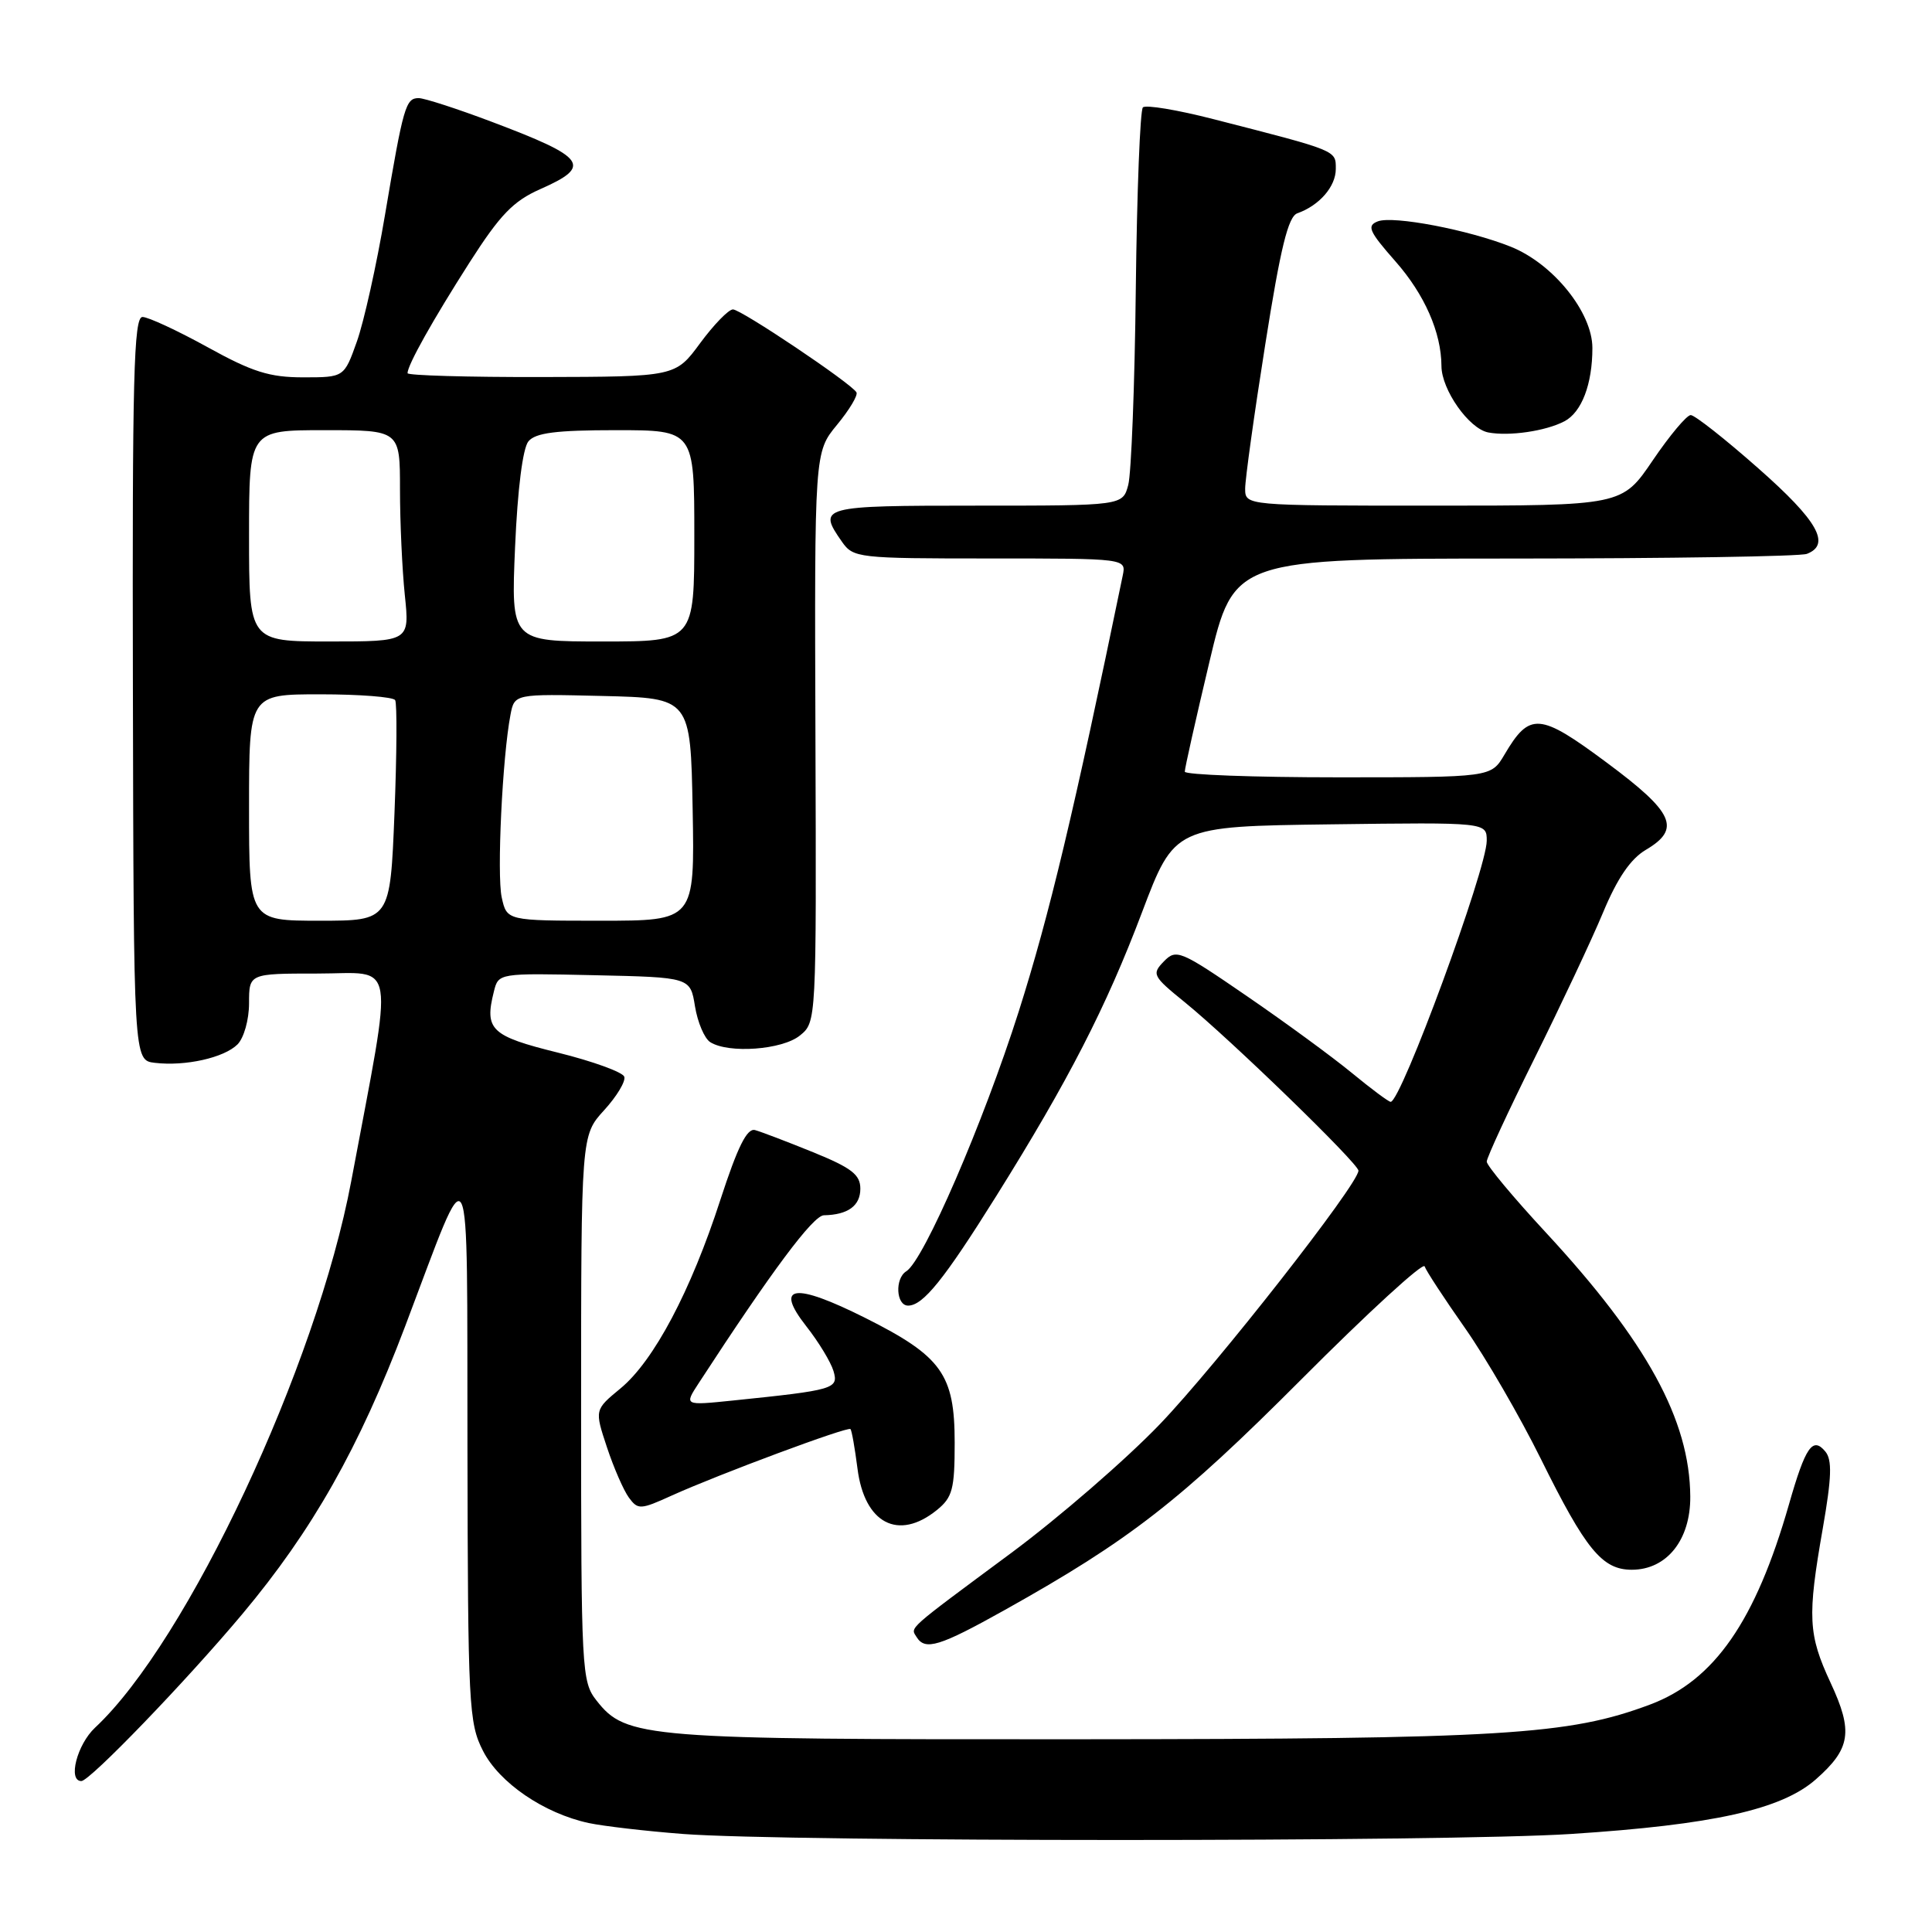 <?xml version="1.0" encoding="UTF-8" standalone="no"?>
<!DOCTYPE svg PUBLIC "-//W3C//DTD SVG 1.1//EN" "http://www.w3.org/Graphics/SVG/1.1/DTD/svg11.dtd" >
<svg xmlns="http://www.w3.org/2000/svg" xmlns:xlink="http://www.w3.org/1999/xlink" version="1.1" viewBox="0 0 256 256">
 <g >
 <path fill="currentColor"
d=" M 208.18 243.01 C 227.00 241.79 236.05 239.77 240.59 235.79 C 245.23 231.71 245.58 229.45 242.56 222.97 C 239.59 216.58 239.47 214.27 241.53 202.51 C 242.71 195.75 242.78 193.44 241.87 192.34 C 240.19 190.31 239.23 191.70 237.05 199.33 C 232.62 214.80 227.16 222.68 218.62 225.87 C 207.85 229.90 199.15 230.43 143.00 230.46 C 85.30 230.50 82.97 230.32 79.05 225.34 C 77.07 222.82 77.00 221.53 77.00 186.59 C 77.00 150.45 77.00 150.45 80.05 147.11 C 81.72 145.28 82.93 143.28 82.72 142.67 C 82.52 142.07 78.57 140.63 73.93 139.48 C 65.04 137.28 64.17 136.45 65.44 131.39 C 66.05 128.94 66.05 128.94 78.76 129.22 C 91.47 129.50 91.47 129.50 92.09 133.35 C 92.44 135.47 93.34 137.60 94.11 138.09 C 96.55 139.63 103.64 139.11 105.98 137.22 C 108.18 135.44 108.18 135.44 108.05 97.68 C 107.92 59.92 107.92 59.92 110.91 56.29 C 112.56 54.29 113.72 52.35 113.48 51.98 C 112.72 50.74 98.20 41.00 97.12 41.00 C 96.54 41.00 94.59 43.01 92.78 45.46 C 89.50 49.92 89.50 49.92 71.75 49.96 C 61.99 49.98 54.00 49.75 54.00 49.45 C 54.00 48.37 57.36 42.38 62.23 34.76 C 66.27 28.45 68.00 26.65 71.59 25.06 C 78.52 22.00 77.72 20.88 65.16 16.14 C 60.58 14.41 56.22 13.00 55.48 13.00 C 53.76 13.00 53.45 14.06 51.01 28.50 C 49.90 35.10 48.22 42.64 47.29 45.25 C 45.60 50.00 45.60 50.00 40.18 50.00 C 35.72 50.00 33.45 49.29 27.50 46.00 C 23.51 43.80 19.63 42.00 18.88 42.00 C 17.72 42.00 17.52 50.04 17.61 91.25 C 17.71 140.50 17.71 140.50 20.51 140.83 C 24.55 141.31 29.69 140.16 31.47 138.39 C 32.32 137.53 33.00 135.12 33.00 132.93 C 33.00 129.00 33.00 129.00 42.06 129.00 C 52.66 129.00 52.21 126.24 46.54 156.51 C 41.95 180.98 24.84 217.50 12.60 228.92 C 10.21 231.15 8.96 236.00 10.78 236.00 C 11.90 236.00 24.67 222.75 32.11 213.87 C 41.40 202.78 47.57 191.88 53.68 175.75 C 62.63 152.11 61.86 150.62 61.94 191.79 C 62.00 226.03 62.11 228.30 64.00 232.00 C 66.16 236.24 72.08 240.28 78.00 241.56 C 79.92 241.97 85.55 242.63 90.50 243.01 C 104.39 244.07 191.70 244.08 208.18 243.01 Z  M 133.14 213.33 C 149.70 204.07 156.33 198.92 172.46 182.75 C 181.23 173.95 188.57 167.22 188.77 167.80 C 188.96 168.38 191.37 172.06 194.13 175.99 C 196.88 179.91 201.40 187.71 204.17 193.31 C 210.12 205.34 212.30 208.00 216.22 208.00 C 220.85 208.00 224.01 204.05 223.97 198.30 C 223.90 188.15 218.21 177.76 204.82 163.30 C 200.52 158.66 197.00 154.44 197.00 153.92 C 197.00 153.40 199.85 147.24 203.33 140.24 C 206.81 133.23 210.90 124.54 212.41 120.92 C 214.30 116.38 216.06 113.80 218.08 112.61 C 222.79 109.83 221.82 107.67 212.90 101.05 C 203.98 94.42 202.69 94.32 199.34 100.01 C 197.57 103.00 197.57 103.00 177.28 103.00 C 166.13 103.00 156.99 102.66 156.99 102.25 C 156.98 101.84 158.44 95.32 160.24 87.76 C 163.50 74.02 163.50 74.02 200.67 74.01 C 221.11 74.00 238.55 73.73 239.42 73.39 C 242.65 72.15 240.85 68.98 232.99 62.06 C 228.59 58.17 224.56 55.00 224.03 55.00 C 223.50 55.00 221.24 57.70 219.00 61.00 C 214.93 67.00 214.93 67.00 189.96 67.00 C 165.00 67.00 165.00 67.00 164.99 64.75 C 164.99 63.51 166.18 54.92 167.65 45.66 C 169.68 32.80 170.69 28.69 171.91 28.26 C 174.82 27.23 177.00 24.72 177.00 22.39 C 177.00 19.90 177.31 20.02 160.80 15.79 C 156.02 14.56 151.81 13.86 151.44 14.23 C 151.07 14.59 150.65 25.38 150.50 38.20 C 150.36 51.01 149.90 62.74 149.50 64.25 C 148.77 67.00 148.77 67.00 129.38 67.00 C 108.72 67.00 108.29 67.11 111.56 71.78 C 113.07 73.93 113.64 74.00 131.17 74.00 C 149.23 74.00 149.23 74.00 148.77 76.25 C 142.27 107.74 139.05 121.22 134.99 134.02 C 130.28 148.82 122.41 167.01 120.09 168.45 C 118.55 169.40 118.73 173.00 120.33 173.00 C 122.31 173.00 125.09 169.55 132.00 158.50 C 141.55 143.23 146.58 133.44 151.31 120.92 C 155.63 109.50 155.63 109.50 176.32 109.23 C 197.00 108.96 197.00 108.96 197.00 111.40 C 197.00 115.15 185.65 146.00 184.27 146.00 C 184.00 146.00 181.69 144.28 179.14 142.18 C 176.59 140.08 170.33 135.49 165.22 131.99 C 156.38 125.92 155.86 125.71 154.22 127.39 C 152.59 129.07 152.73 129.35 157.00 132.81 C 163.01 137.69 180.00 154.17 180.00 155.12 C 180.00 156.89 161.22 180.86 153.69 188.71 C 149.19 193.40 140.32 201.08 134.00 205.77 C 119.98 216.16 120.63 215.59 121.45 216.91 C 122.58 218.75 124.48 218.17 133.14 213.33 Z  M 124.14 200.09 C 126.21 198.41 126.50 197.33 126.50 191.16 C 126.50 182.11 124.79 179.72 114.67 174.64 C 105.22 169.90 102.55 170.27 106.84 175.74 C 108.47 177.81 110.08 180.47 110.44 181.66 C 111.14 184.03 110.59 184.19 97.08 185.58 C 90.65 186.24 90.65 186.24 92.58 183.28 C 102.26 168.41 107.74 161.06 109.17 161.03 C 112.36 160.97 114.00 159.77 114.00 157.51 C 114.00 155.65 112.84 154.75 107.75 152.68 C 104.31 151.28 100.84 149.96 100.04 149.74 C 98.98 149.46 97.74 151.96 95.46 158.96 C 91.54 171.07 86.63 180.34 82.21 183.98 C 78.78 186.81 78.78 186.81 80.42 191.76 C 81.32 194.48 82.63 197.48 83.33 198.44 C 84.53 200.07 84.85 200.06 89.05 198.15 C 95.25 195.35 112.33 188.99 112.69 189.36 C 112.86 189.52 113.27 191.87 113.62 194.58 C 114.54 201.87 119.03 204.22 124.14 200.09 Z  M 207.30 55.82 C 209.58 54.62 211.00 50.91 211.00 46.11 C 211.00 41.39 205.80 34.94 200.18 32.69 C 194.61 30.46 184.61 28.55 182.57 29.33 C 181.07 29.91 181.39 30.64 184.90 34.63 C 188.76 39.01 190.98 44.05 191.00 48.50 C 191.01 51.64 194.64 56.80 197.19 57.30 C 199.95 57.83 204.81 57.13 207.30 55.82 Z  M 33.00 107.00 C 33.00 92.00 33.00 92.00 42.44 92.00 C 47.63 92.00 52.10 92.35 52.36 92.77 C 52.62 93.19 52.58 99.94 52.27 107.77 C 51.70 122.00 51.70 122.00 42.35 122.00 C 33.00 122.00 33.00 122.00 33.00 107.00 Z  M 66.48 118.91 C 65.82 115.90 66.57 100.30 67.64 94.72 C 68.17 91.94 68.17 91.94 79.84 92.22 C 91.50 92.50 91.50 92.50 91.78 107.25 C 92.05 122.00 92.05 122.00 79.61 122.00 C 67.16 122.00 67.16 122.00 66.48 118.91 Z  M 33.00 71.00 C 33.00 57.00 33.00 57.00 43.00 57.00 C 53.00 57.00 53.00 57.00 53.00 64.85 C 53.00 69.17 53.29 75.47 53.64 78.85 C 54.28 85.00 54.28 85.00 43.64 85.00 C 33.00 85.00 33.00 85.00 33.00 71.00 Z  M 68.25 72.48 C 68.58 64.82 69.27 59.38 70.02 58.48 C 70.96 57.35 73.68 57.00 81.62 57.00 C 92.00 57.00 92.00 57.00 92.00 71.00 C 92.00 85.00 92.00 85.00 79.85 85.00 C 67.71 85.00 67.71 85.00 68.25 72.48 Z "/>
</g>
</svg>